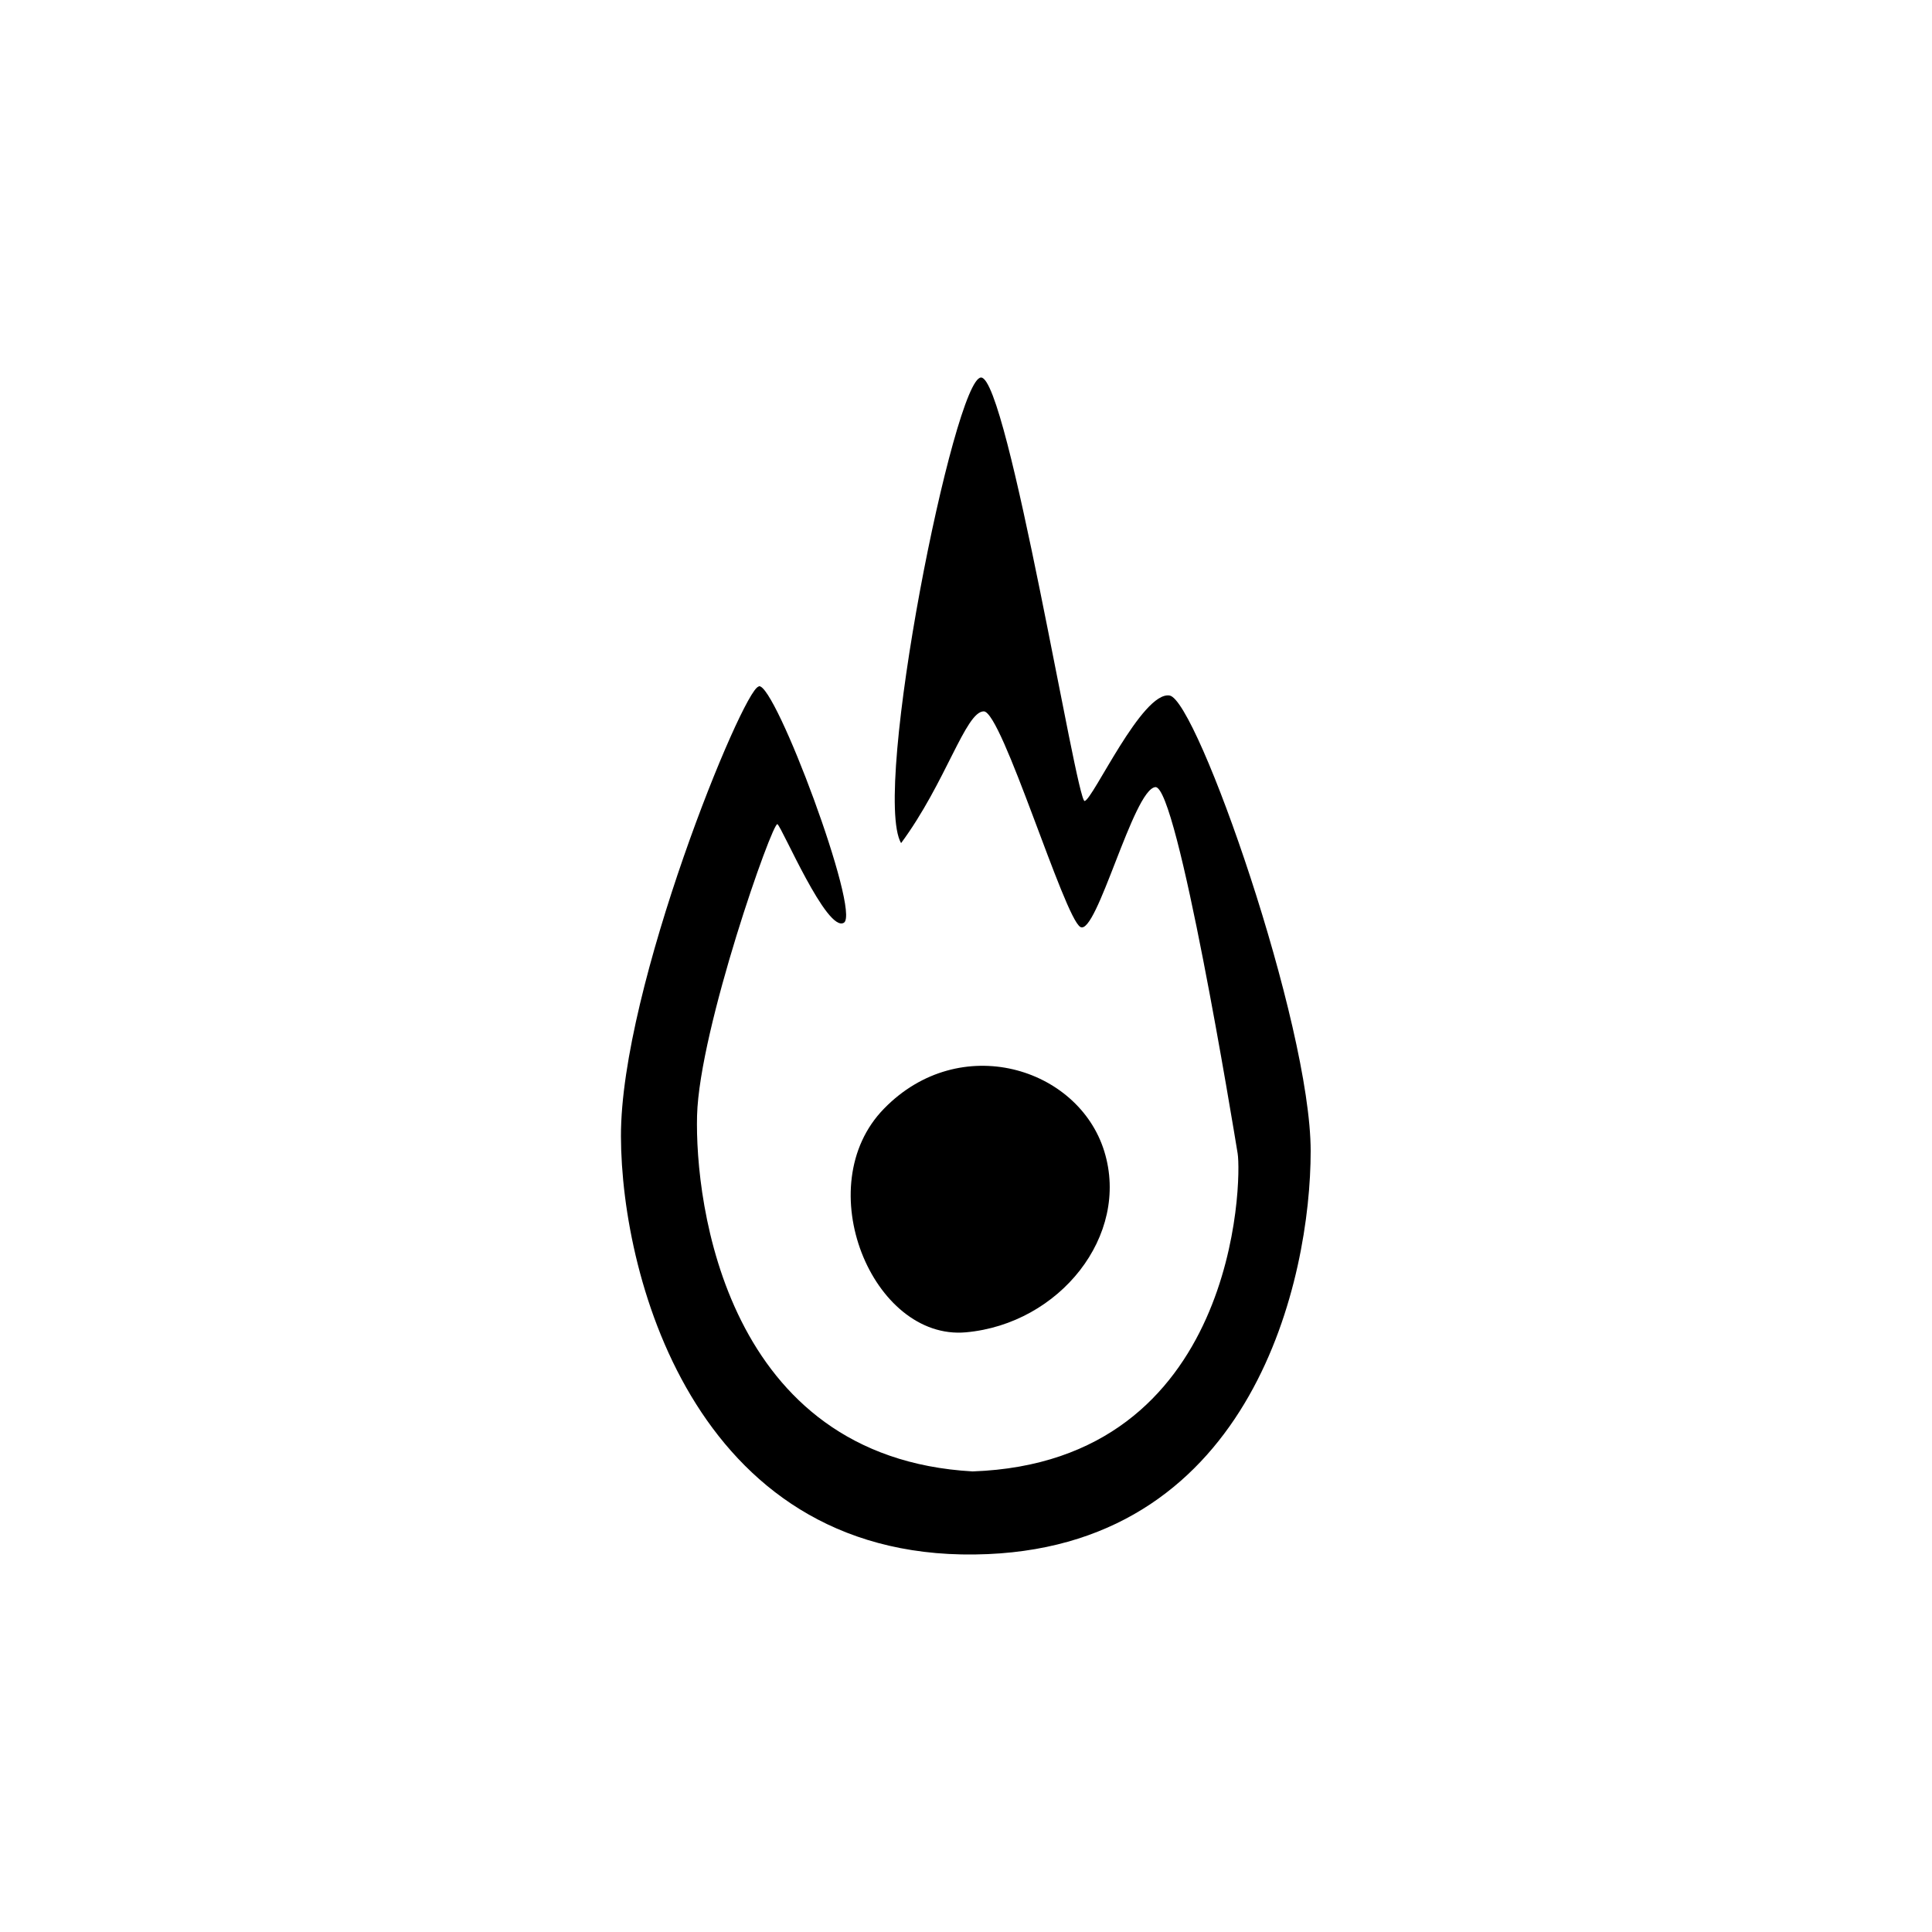 <svg id="uuid-5808594d-cef9-48cb-9068-96d783d26e2b" xmlns="http://www.w3.org/2000/svg" width="50" height="50" viewBox="0 0 50 50"><path d="M19.64,17.76c.42-.09,2.64,5.85,2.2,6.12s-1.6-2.47-1.72-2.55c-.12-.09-2.02,5.29-2.08,7.54-.06,2.26.74,8.85,7.13,9.21,6.86-.24,6.97-7.56,6.86-8.23s-1.56-9.53-2.13-9.48c-.57.06-1.52,3.86-1.94,3.62s-2.03-5.58-2.5-5.58-.98,1.84-2.14,3.41c-.77-1.33,1.38-12.05,2.07-12.05s2.47,10.99,2.68,10.96c.21-.03,1.49-2.85,2.2-2.73.71.12,3.65,8.5,3.65,11.79s-1.48,10.13-8.35,10.43c-7.49.33-9.49-7.08-9.5-10.81-.01-3.86,3.15-11.55,3.56-11.64Z" fill="currentColor" stroke-width="0"/><path d="M22.88,28.69c-1.96,2-.3,6.01,2.12,5.79s4.25-2.5,3.58-4.68-3.74-3.12-5.7-1.11Z" fill="currentColor" stroke-width="0"/></svg>